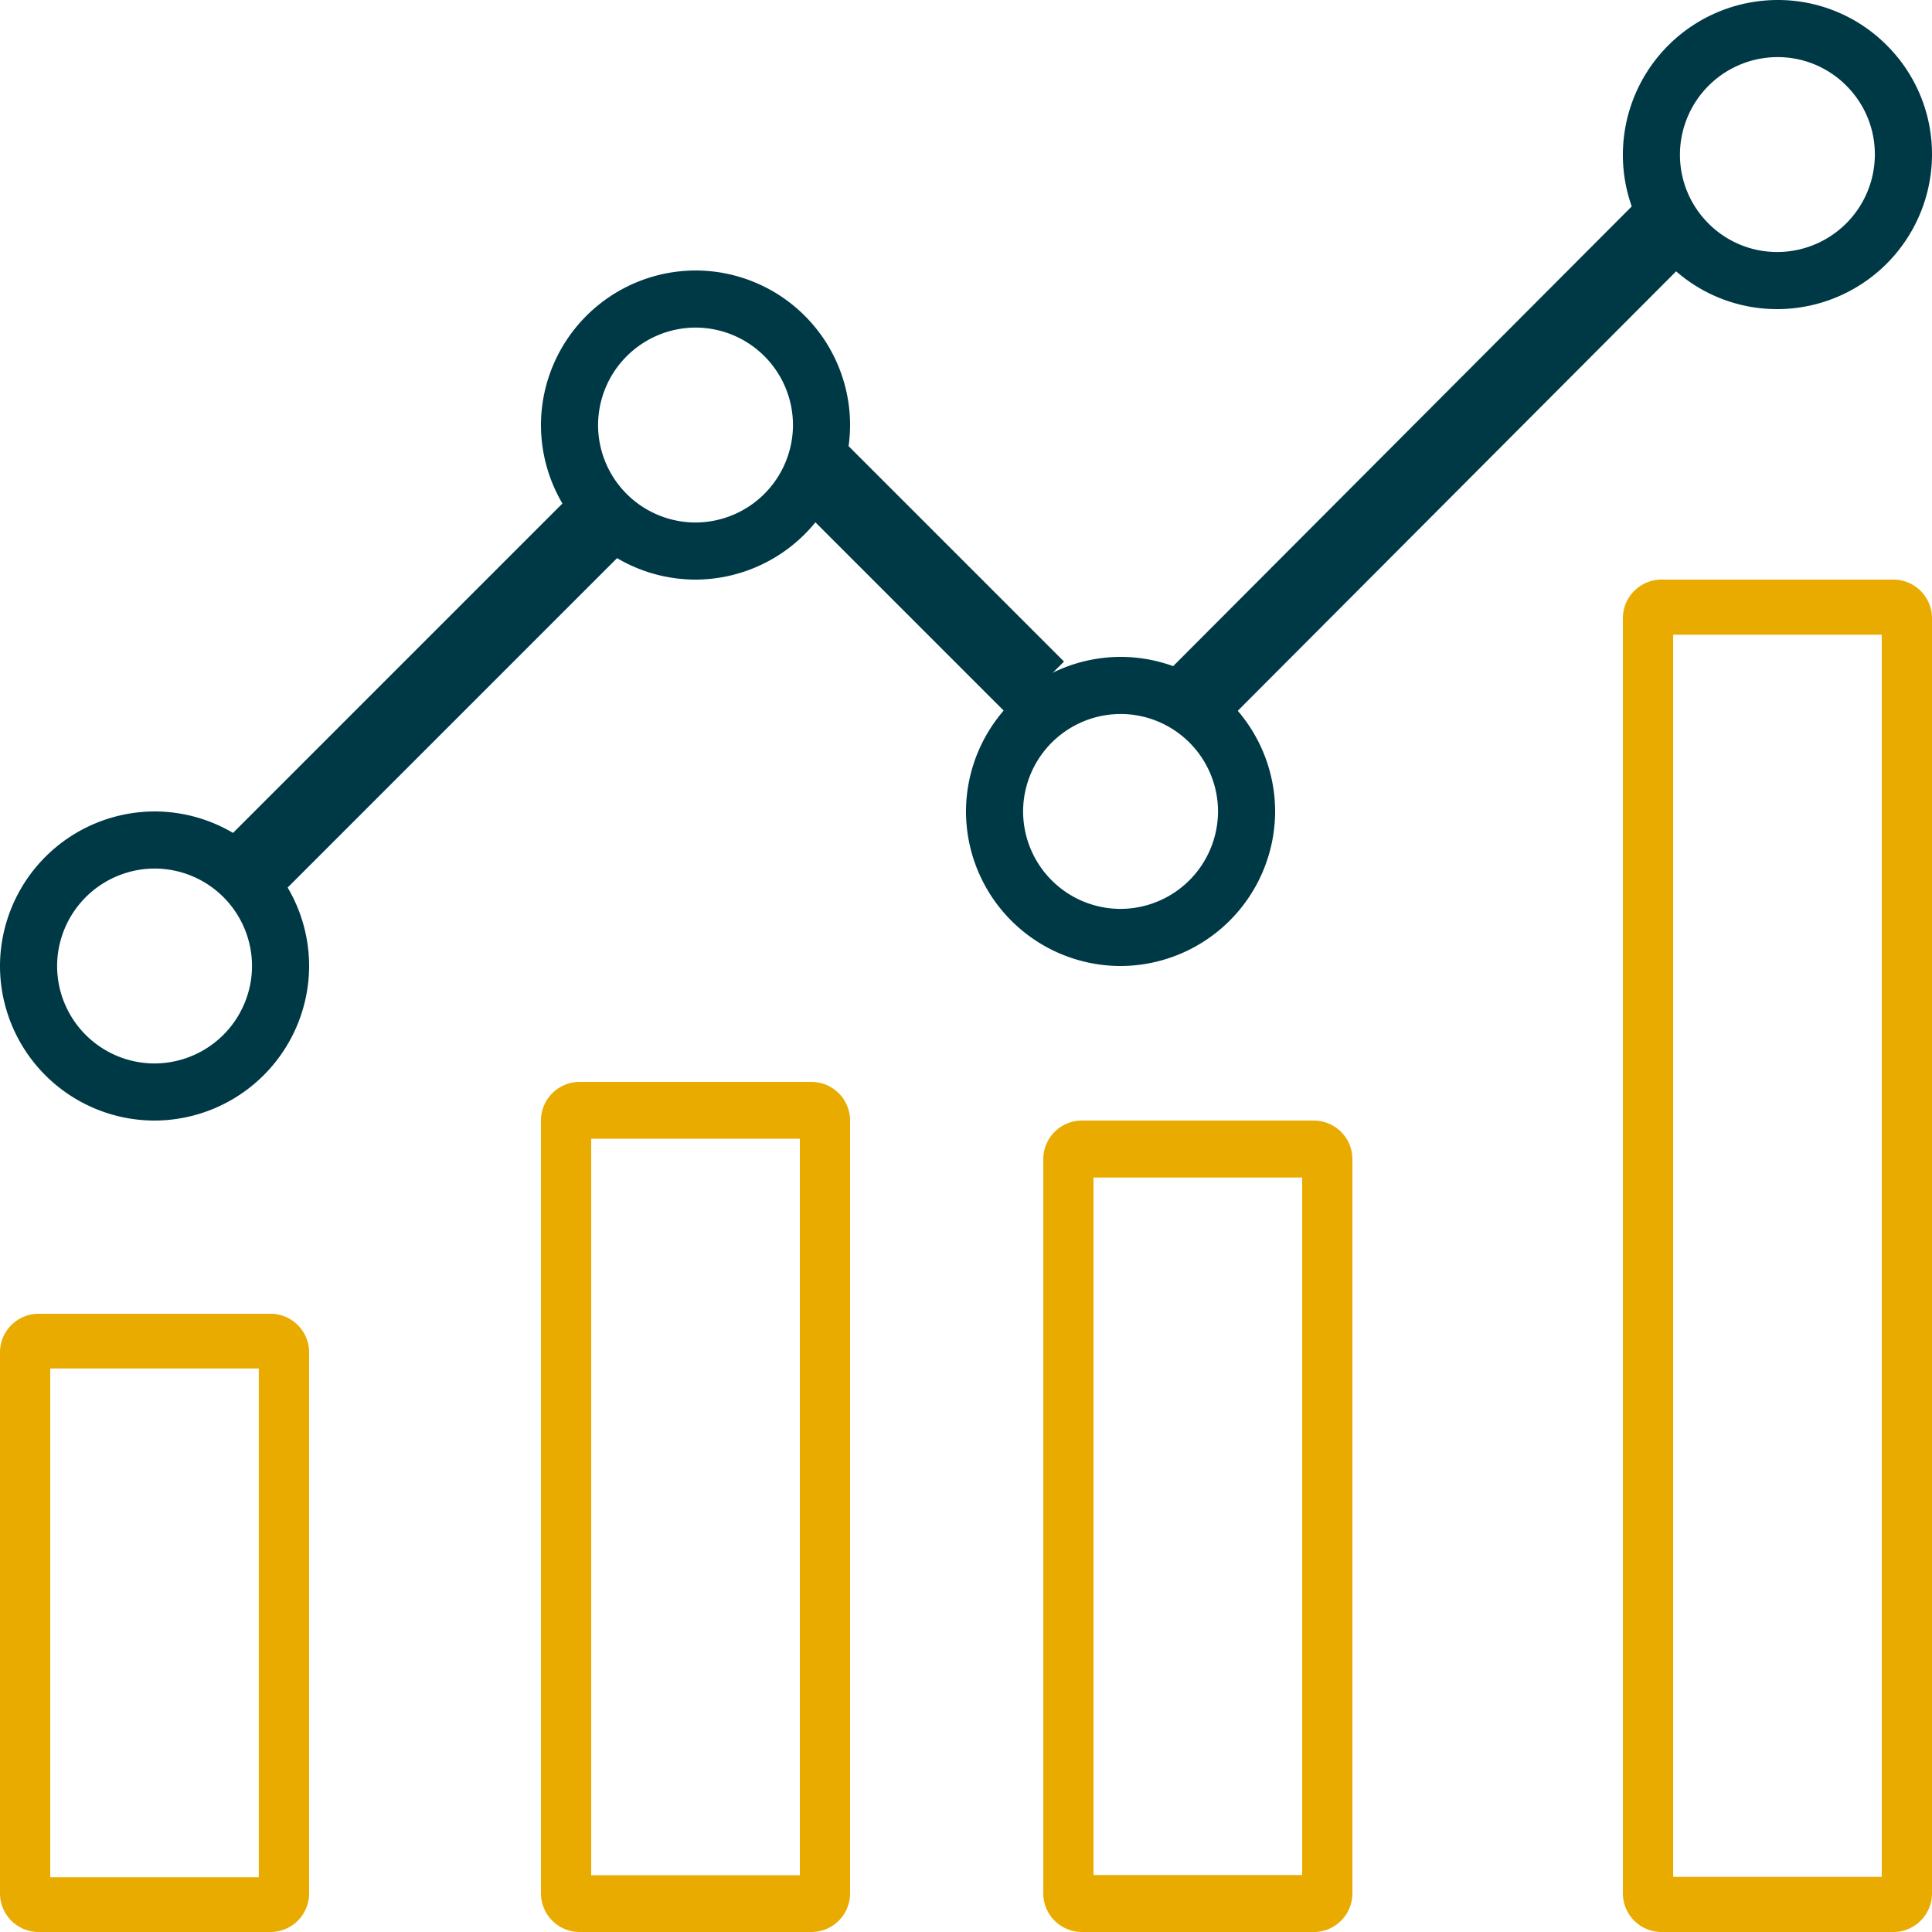 <svg xmlns="http://www.w3.org/2000/svg" width="50" height="50" viewBox="0 0 50 50">
    <g fill="none" fill-rule="nonzero">
        <path fill="#003946" d="M48.852 1.195A3.974 3.974 0 0 0 46.032 0H46A4.011 4.011 0 0 0 42 3.967a3.974 3.974 0 0 0 1.148 2.838A3.974 3.974 0 0 0 45.968 8H46A4.011 4.011 0 0 0 50 4.033a3.974 3.974 0 0 0-1.148-2.838zM46 6.522h-.022a2.506 2.506 0 0 1-1.777-.753 2.506 2.506 0 0 1-.724-1.79 2.529 2.529 0 0 1 2.521-2.501h.022a2.506 2.506 0 0 1 1.777.753c.472.48.73 1.116.724 1.79A2.529 2.529 0 0 1 46 6.522zM4.033 21h-.034A4.011 4.011 0 0 0 0 24.967 4.005 4.005 0 0 0 3.967 29H4a4.011 4.011 0 0 0 4-3.967A4.005 4.005 0 0 0 4.033 21zM4 27.522h-.02a2.525 2.525 0 0 1-2.502-2.543 2.53 2.53 0 0 1 2.521-2.501h.022a2.525 2.525 0 0 1 2.501 2.543A2.529 2.529 0 0 1 4 27.522zM18.033 7h-.034A4.011 4.011 0 0 0 14 10.967 4.005 4.005 0 0 0 17.967 15h.034A4.011 4.011 0 0 0 22 11.033 4.004 4.004 0 0 0 18.033 7zM18 13.522h-.02a2.525 2.525 0 0 1-2.502-2.543 2.53 2.53 0 0 1 2.521-2.501h.022a2.525 2.525 0 0 1 2.501 2.543A2.529 2.529 0 0 1 18 13.522zM29.033 17h-.034A4.011 4.011 0 0 0 25 20.967 4.005 4.005 0 0 0 28.967 25h.034A4.011 4.011 0 0 0 33 21.033 4.005 4.005 0 0 0 29.033 17zM29 23.522h-.02a2.525 2.525 0 0 1-2.502-2.543 2.529 2.529 0 0 1 2.521-2.501h.021a2.525 2.525 0 0 1 2.502 2.543A2.529 2.529 0 0 1 29 23.522z"/>
        <path fill="#003946" d="M29.936 17.666L42.648 4.922l1.416 1.412-12.712 12.744zM20.464 12.879l1.415-1.415 5.657 5.657-1.415 1.415zM5.343 22.243l9.9-9.9 1.414 1.414-9.9 9.9z"/>
        <path fill="#EAAB00" d="M42 16v33a1 1 0 0 0 1 1h6a1 1 0 0 0 1-1V16a1 1 0 0 0-1-1h-6a1 1 0 0 0-1 1zm1.301 32.574V16.426h5.398v32.148h-5.398zM27 30v19a1 1 0 0 0 1 1h6a1 1 0 0 0 1-1V30a1 1 0 0 0-1-1h-6a1 1 0 0 0-1 1zm6.7 18.525H28.3v-18.05H33.7v18.05zM14 29v20a1 1 0 0 0 1 1h6a1 1 0 0 0 1-1V29a1 1 0 0 0-1-1h-6a1 1 0 0 0-1 1zm6.7 19.53H15.3V29.47H20.7v19.06zM0 35v14a1 1 0 0 0 1 1h6a1 1 0 0 0 1-1V35a1 1 0 0 0-1-1H1a1 1 0 0 0-1 1zm6.699 13.584H1.3V35.416h5.398v13.168z"/>
    </g>
</svg>
